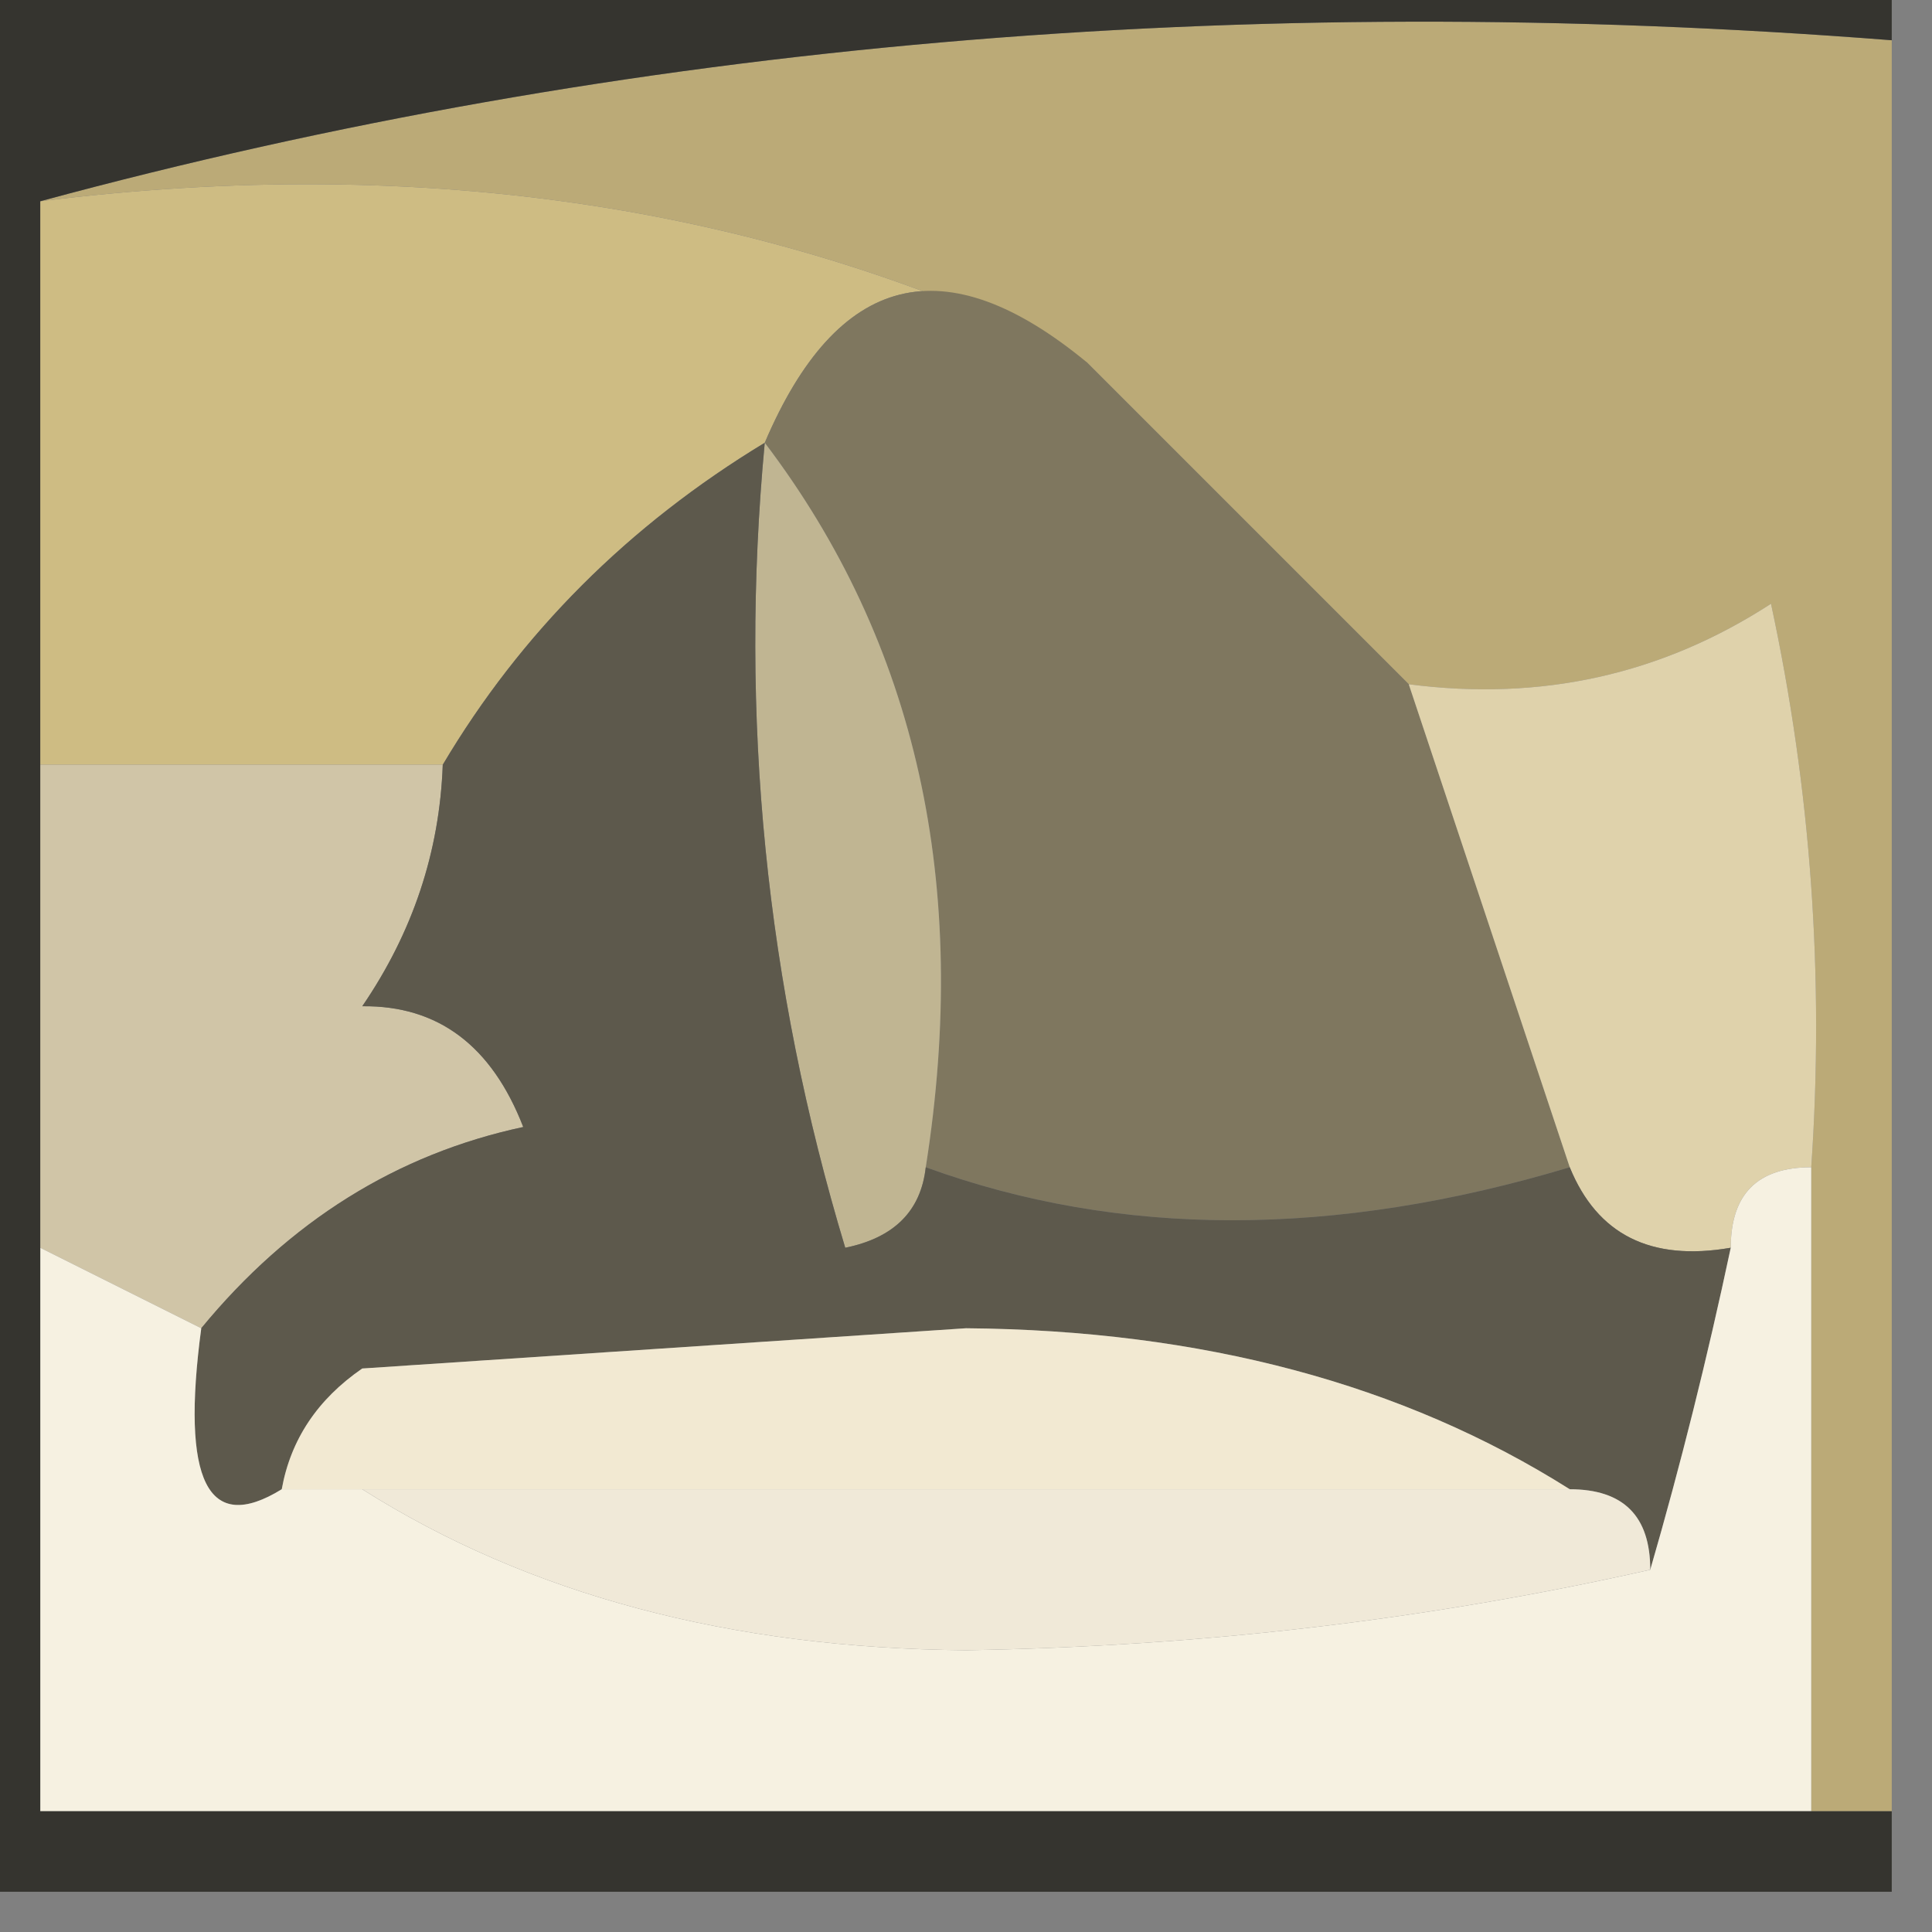 <?xml version="1.0" encoding="UTF-8"?>
<!DOCTYPE svg PUBLIC "-//W3C//DTD SVG 1.1//EN" "http://www.w3.org/Graphics/SVG/1.1/DTD/svg11.dtd">
<svg xmlns="http://www.w3.org/2000/svg" version="1.1" width="24px" height="24px" style="shape-rendering:geometricPrecision; text-rendering:geometricPrecision; image-rendering:optimizeQuality; fill-rule:evenodd; clip-rule:evenodd" xmlns:xlink="http://www.w3.org/1999/xlink">
<rect width="100%" height="100%" fill="#808080" stroke="none"/>
<g><path style="opacity:1" fill="#cebc83" d="M 0.5,2.5 C 5.294,1.903 9.627,2.57 13.5,4.5C 11.737,3.046 10.403,3.38 9.5,5.5C 7.806,6.527 6.473,7.861 5.5,9.5C 3.833,9.5 2.167,9.5 0.5,9.5C 0.5,7.167 0.5,4.833 0.5,2.5 Z"/></g>
<g><path style="opacity:1" fill="#bbaa77" d="M 23.5,0.5 C 23.5,7.833 23.5,15.167 23.5,22.5C 23.167,22.5 22.833,22.5 22.5,22.5C 22.5,19.833 22.5,17.167 22.5,14.5C 22.663,12.143 22.497,9.81 22,7.5C 20.644,8.38 19.144,8.714 17.5,8.5C 16.167,7.167 14.833,5.833 13.5,4.5C 9.627,2.57 5.294,1.903 0.5,2.5C 7.76,0.535 15.427,-0.132 23.5,0.5 Z"/></g>
<g><path style="opacity:1" fill="#7f775f" d="M 13.5,4.5 C 14.833,5.833 16.167,7.167 17.5,8.5C 18.167,10.5 18.833,12.5 19.5,14.5C 16.579,15.378 13.912,15.378 11.5,14.5C 12.055,10.988 11.388,7.988 9.5,5.5C 10.403,3.38 11.737,3.046 13.5,4.5 Z"/></g>
<g><path style="opacity:1" fill="#dfd2ab" d="M 22.5,14.5 C 21.833,14.5 21.5,14.833 21.5,15.5C 20.508,15.672 19.842,15.338 19.5,14.5C 18.833,12.5 18.167,10.5 17.5,8.5C 19.144,8.714 20.644,8.38 22,7.5C 22.497,9.81 22.663,12.143 22.5,14.5 Z"/></g>
<g><path style="opacity:1" fill="#c0b592" d="M 9.5,5.5 C 11.388,7.988 12.055,10.988 11.5,14.5C 11.44,15.043 11.107,15.376 10.5,15.5C 9.513,12.232 9.18,8.898 9.5,5.5 Z"/></g>
<g><path style="opacity:1" fill="#d0c5a7" d="M 0.5,9.5 C 2.167,9.5 3.833,9.5 5.5,9.5C 5.461,10.583 5.127,11.583 4.5,12.5C 5.441,12.489 6.108,12.989 6.5,14C 4.927,14.337 3.594,15.171 2.5,16.5C 1.833,16.167 1.167,15.833 0.5,15.5C 0.5,13.5 0.5,11.5 0.5,9.5 Z"/></g>
<g><path style="opacity:1" fill="#5d594c" d="M 9.5,5.5 C 9.18,8.898 9.513,12.232 10.5,15.5C 11.107,15.376 11.44,15.043 11.5,14.5C 13.912,15.378 16.579,15.378 19.5,14.5C 19.842,15.338 20.508,15.672 21.5,15.5C 21.208,16.874 20.875,18.207 20.5,19.5C 20.5,18.833 20.167,18.5 19.5,18.5C 17.429,17.191 14.929,16.525 12,16.5C 9.5,16.667 7,16.833 4.5,17C 3.944,17.383 3.611,17.883 3.5,18.5C 2.58,19.067 2.246,18.401 2.5,16.5C 3.594,15.171 4.927,14.337 6.5,14C 6.108,12.989 5.441,12.489 4.5,12.5C 5.127,11.583 5.461,10.583 5.5,9.5C 6.473,7.861 7.806,6.527 9.5,5.5 Z"/></g>
<g><path style="opacity:1" fill="#f6f1e1" d="M 22.5,14.5 C 22.5,17.167 22.5,19.833 22.5,22.5C 15.167,22.5 7.833,22.5 0.5,22.5C 0.5,20.167 0.5,17.833 0.5,15.5C 1.167,15.833 1.833,16.167 2.5,16.5C 2.246,18.401 2.58,19.067 3.5,18.5C 3.833,18.5 4.167,18.5 4.5,18.5C 6.571,19.809 9.071,20.475 12,20.5C 14.919,20.453 17.752,20.119 20.5,19.5C 20.875,18.207 21.208,16.874 21.5,15.5C 21.5,14.833 21.833,14.5 22.5,14.5 Z"/></g>
<g><path style="opacity:1" fill="#f2e9d2" d="M 19.5,18.5 C 14.5,18.5 9.5,18.5 4.5,18.5C 4.167,18.5 3.833,18.5 3.5,18.5C 3.611,17.883 3.944,17.383 4.5,17C 7,16.833 9.5,16.667 12,16.5C 14.929,16.525 17.429,17.191 19.5,18.5 Z"/></g>
<g><path style="opacity:1" fill="#f0e9d8" d="M 4.5,18.5 C 9.5,18.5 14.5,18.5 19.5,18.5C 20.167,18.5 20.5,18.833 20.5,19.5C 17.752,20.119 14.919,20.453 12,20.5C 9.071,20.475 6.571,19.809 4.5,18.5 Z"/></g>
<g><path style="opacity:1" fill="#35342f" d="M -0.5,-0.5 C 7.5,-0.5 15.5,-0.5 23.5,-0.5C 23.5,-0.167 23.5,0.167 23.5,0.5C 15.427,-0.132 7.76,0.535 0.5,2.5C 0.5,4.833 0.5,7.167 0.5,9.5C 0.5,11.5 0.5,13.5 0.5,15.5C 0.5,17.833 0.5,20.167 0.5,22.5C 7.833,22.5 15.167,22.5 22.5,22.5C 22.833,22.5 23.167,22.5 23.5,22.5C 23.5,22.833 23.5,23.167 23.5,23.5C 15.5,23.5 7.5,23.5 -0.5,23.5C -0.5,15.5 -0.5,7.5 -0.5,-0.5 Z"/></g>
</svg>

